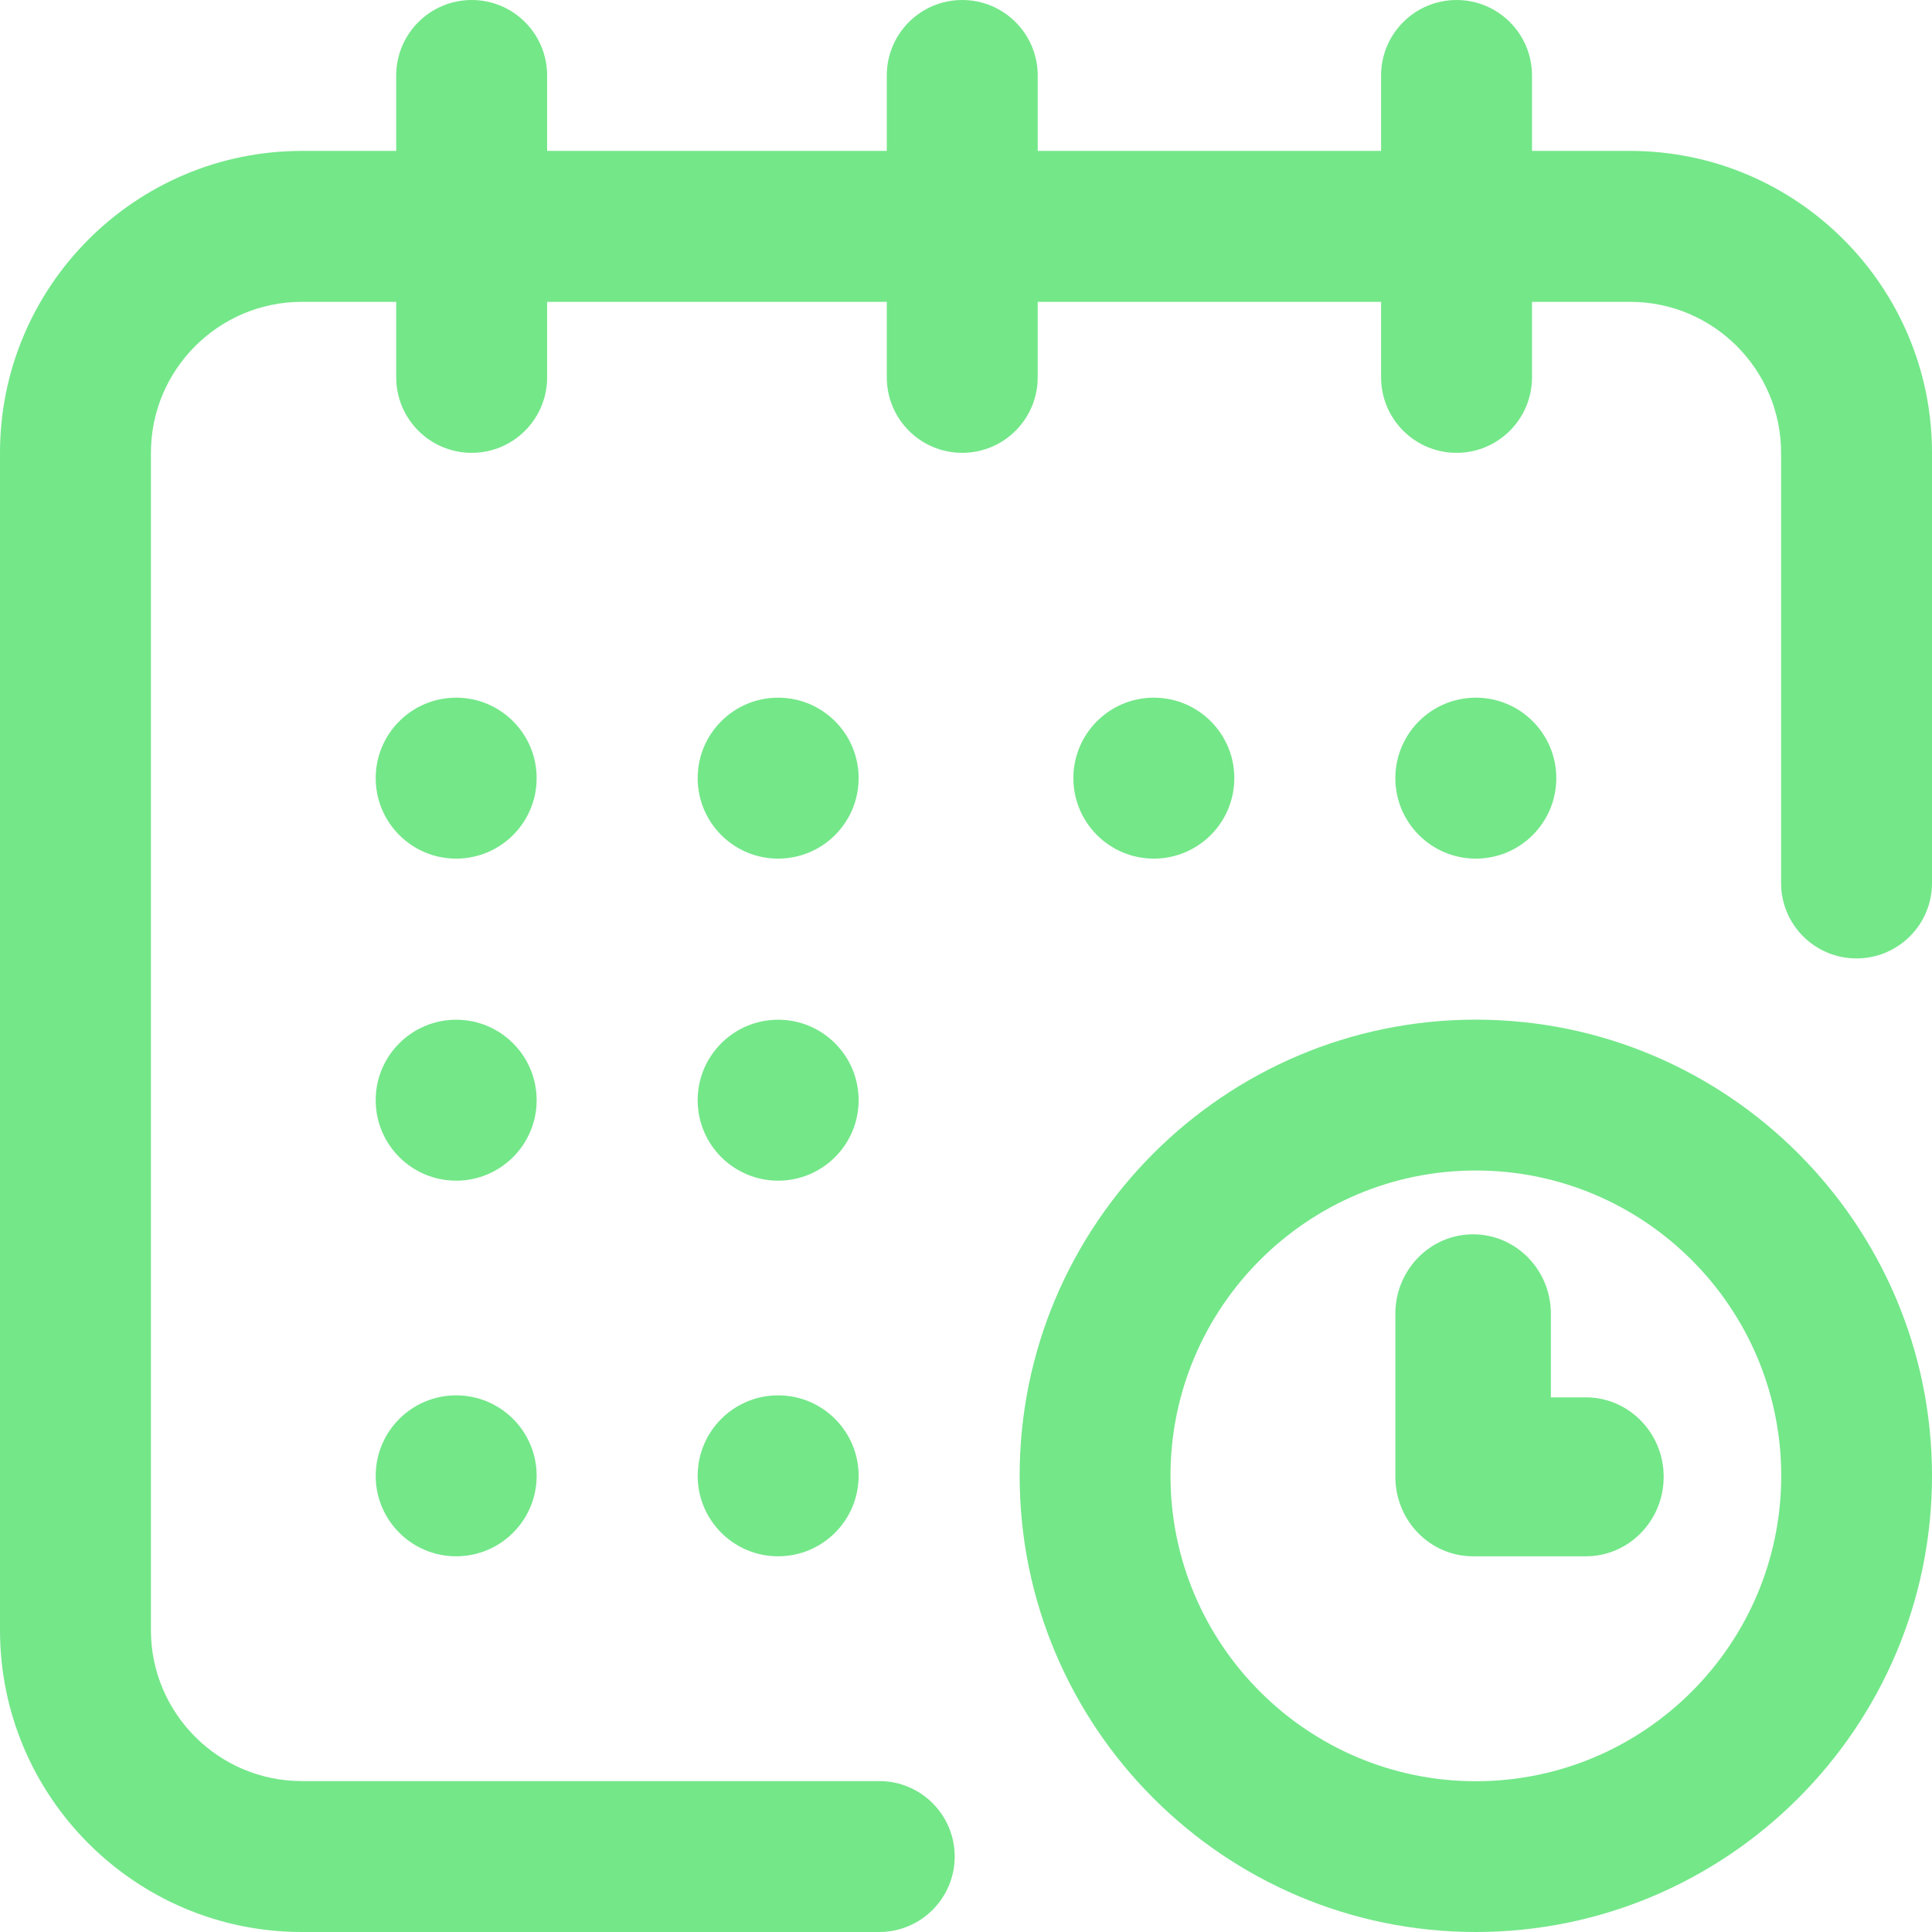 <?xml version="1.0" encoding="UTF-8"?>
<svg width="26px" height="26px" viewBox="0 0 26 26" version="1.1" xmlns="http://www.w3.org/2000/svg" xmlns:xlink="http://www.w3.org/1999/xlink">
    <!-- Generator: Sketch 61.2 (89653) - https://sketch.com -->
    <title>calendar</title>
    <desc>Created with Sketch.</desc>
    <g id="Page-1" stroke="none" stroke-width="1" fill="none" fill-rule="evenodd">
        <g id="Desktop-Copy" transform="translate(-534, -115)" fill="#74E789" fill-rule="nonzero">
            <g id="MENU" transform="translate(315, 105)">
                <g id="calendar" transform="translate(219, 10)">
                    <circle id="Oval" cx="19.861" cy="10.472" r="1.083"></circle>
                    <path d="M21.938,2.031 L20.617,2.031 L20.617,1.016 C20.617,0.455 20.162,0 19.602,0 C19.041,0 18.586,0.455 18.586,1.016 L18.586,2.031 L13.965,2.031 L13.965,1.016 C13.965,0.455 13.51,0 12.949,0 C12.388,0 11.934,0.455 11.934,1.016 L11.934,2.031 L7.363,2.031 L7.363,1.016 C7.363,0.455 6.909,0 6.348,0 C5.787,0 5.332,0.455 5.332,1.016 L5.332,2.031 L4.062,2.031 C1.822,2.031 0,3.854 0,6.094 L0,21.938 C0,24.178 1.822,26 4.062,26 L11.832,26 C12.393,26 12.848,25.545 12.848,24.984 C12.848,24.423 12.393,23.969 11.832,23.969 L4.062,23.969 C2.942,23.969 2.031,23.058 2.031,21.938 L2.031,6.094 C2.031,4.974 2.942,4.062 4.062,4.062 L5.332,4.062 L5.332,5.078 C5.332,5.639 5.787,6.094 6.348,6.094 C6.909,6.094 7.363,5.639 7.363,5.078 L7.363,4.062 L11.934,4.062 L11.934,5.078 C11.934,5.639 12.388,6.094 12.949,6.094 C13.51,6.094 13.965,5.639 13.965,5.078 L13.965,4.062 L18.586,4.062 L18.586,5.078 C18.586,5.639 19.041,6.094 19.602,6.094 C20.162,6.094 20.617,5.639 20.617,5.078 L20.617,4.062 L21.938,4.062 C23.058,4.062 23.969,4.974 23.969,6.094 L23.969,11.883 C23.969,12.444 24.423,12.898 24.984,12.898 C25.545,12.898 26,12.444 26,11.883 L26,6.094 C26,3.854 24.178,2.031 21.938,2.031 Z" id="Path"></path>
                    <path d="M19.861,13.722 C16.476,13.722 13.722,16.476 13.722,19.861 C13.722,23.246 16.476,26 19.861,26 C23.246,26 26,23.246 26,19.861 C26,16.476 23.246,13.722 19.861,13.722 Z M19.861,23.971 C17.595,23.971 15.752,22.127 15.752,19.861 C15.752,17.595 17.595,15.752 19.861,15.752 C22.127,15.752 23.971,17.595 23.971,19.861 C23.971,22.127 22.127,23.971 19.861,23.971 Z" id="Shape"></path>
                    <path d="M21.342,18.805 L20.871,18.805 L20.871,17.681 C20.871,17.09 20.403,16.611 19.824,16.611 C19.246,16.611 18.778,17.09 18.778,17.681 L18.778,19.874 C18.778,20.465 19.246,20.944 19.824,20.944 L21.342,20.944 C21.92,20.944 22.389,20.465 22.389,19.874 C22.389,19.284 21.92,18.805 21.342,18.805 Z" id="Path"></path>
                    <circle id="Oval" cx="15.528" cy="10.472" r="1.083"></circle>
                    <circle id="Oval" cx="10.472" cy="14.806" r="1.083"></circle>
                    <circle id="Oval" cx="6.139" cy="10.472" r="1.083"></circle>
                    <circle id="Oval" cx="6.139" cy="14.806" r="1.083"></circle>
                    <circle id="Oval" cx="6.139" cy="19.861" r="1.083"></circle>
                    <circle id="Oval" cx="10.472" cy="19.861" r="1.083"></circle>
                    <circle id="Oval" cx="10.472" cy="10.472" r="1.083"></circle>
                </g>
            </g>
        </g>
    </g>
</svg>